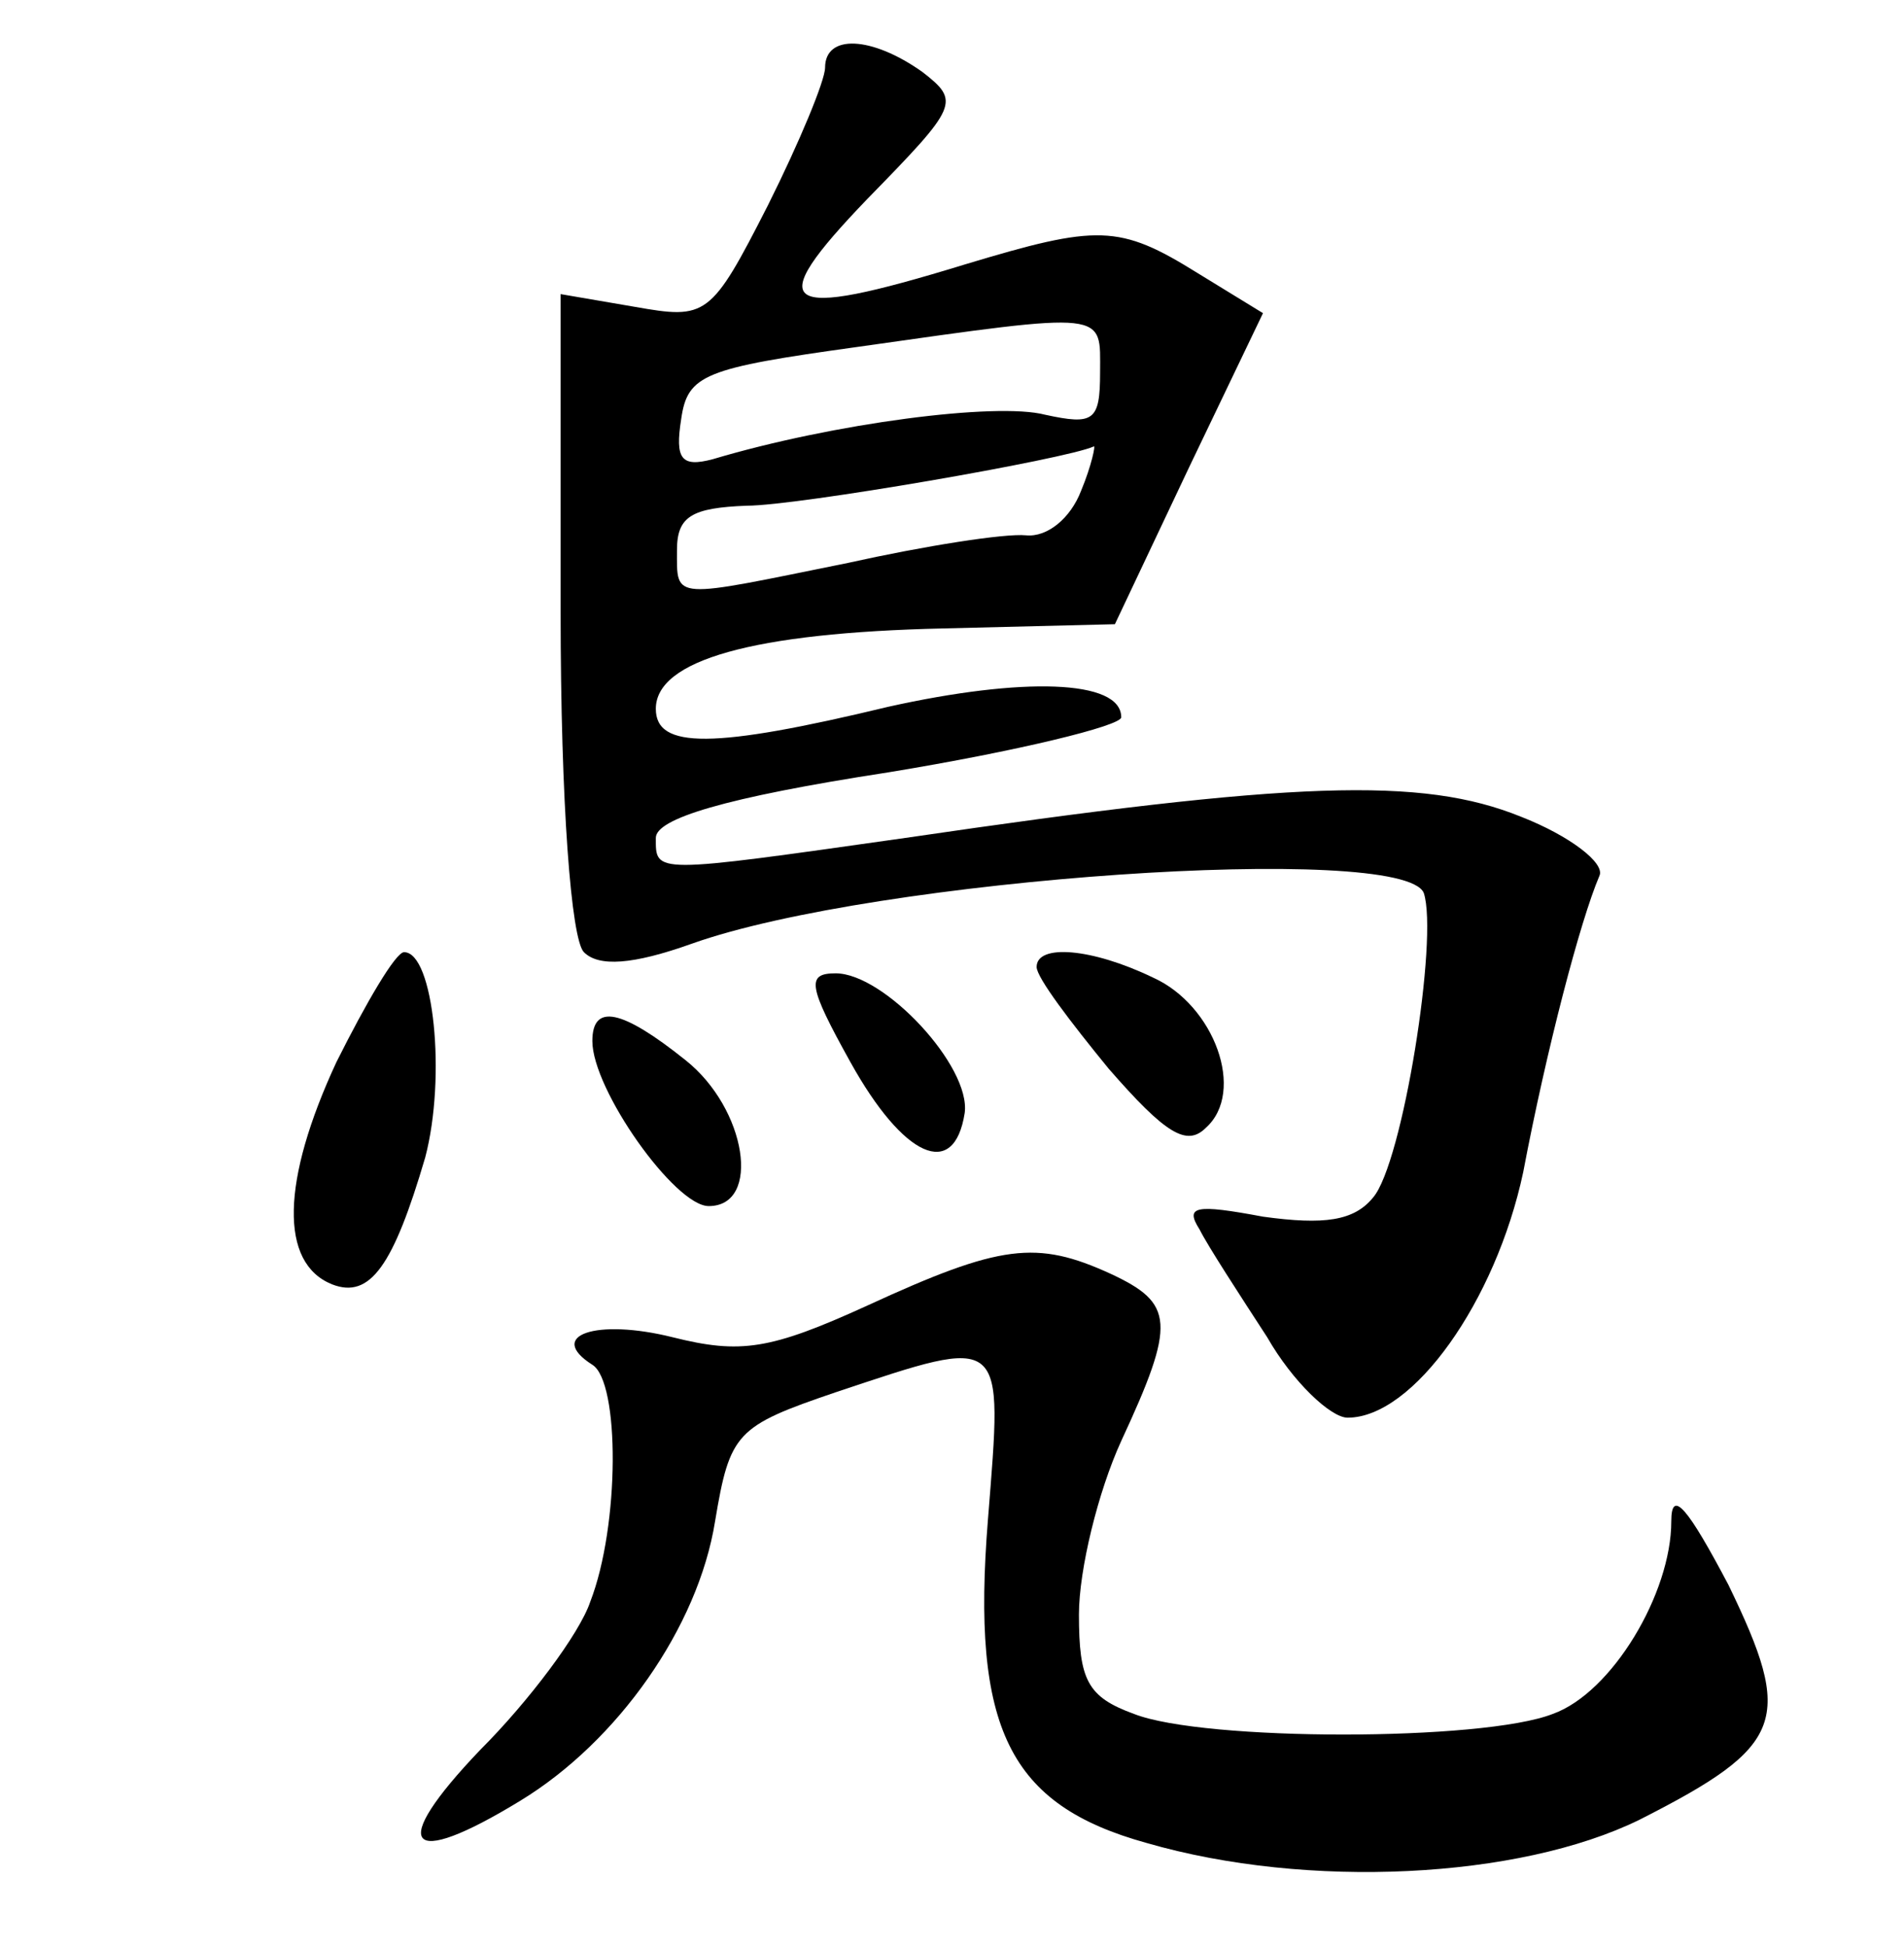 <?xml version="1.0" standalone="no"?>
<!DOCTYPE svg PUBLIC "-//W3C//DTD SVG 20010904//EN"
 "http://www.w3.org/TR/2001/REC-SVG-20010904/DTD/svg10.dtd">
<svg version="1.0" xmlns="http://www.w3.org/2000/svg"
 width="90pt" height="92pt" viewBox="0 0 90 92"
 preserveAspectRatio="xMidYMid meet">
<g transform="translate(0,92) scale(0.1,-0.1)"
fill="#000000" stroke="none">
<path d="M390 888 c0 -6 -12 -35 -27 -65 -27 -53 -29 -54 -63 -48 l-35 6 0
-150 c0 -91 5 -155 11 -161 7 -7 23 -6 51 4 87 31 336 48 346 24 7 -21 -10
-128 -24 -144 -9 -11 -23 -13 -52 -9 -32 6 -37 5 -30 -6 4 -8 19 -31 32 -51
12 -21 30 -38 38 -38 31 0 70 55 83 116 11 58 27 119 36 140 3 6 -14 19 -37
28 -47 19 -107 17 -291 -10 -120 -17 -118 -17 -118 0 0 9 32 19 110 31 61 10
110 22 110 26 0 18 -47 19 -110 5 -83 -20 -110 -20 -110 -1 0 23 46 36 136 38
l81 2 35 74 35 73 -31 19 c-37 23 -47 23 -110 4 -88 -27 -96 -21 -46 31 43 44
44 46 26 60 -24 17 -46 18 -46 2z m130 -144 c0 -23 -3 -25 -26 -20 -23 6 -100
-4 -157 -21 -15 -4 -18 0 -15 19 3 21 11 24 83 34 120 17 115 17 115 -12z m-9
-56 c-5 -13 -16 -22 -26 -21 -10 1 -48 -5 -84 -13 -84 -17 -81 -18 -81 6 0 16
7 20 33 21 24 0 151 22 164 28 1 1 -1 -9 -6 -21z"/>
<path d="M159 418 c-26 -56 -27 -95 -2 -105 18 -7 29 9 44 60 10 38 4 97 -10
97 -4 0 -18 -24 -32 -52z"/>
<path d="M490 463 c0 -5 16 -26 34 -48 27 -31 37 -37 46 -28 19 17 4 58 -25
71 -29 14 -55 16 -55 5z"/>
<path d="M402 418 c25 -45 49 -56 54 -24 3 22 -38 66 -61 66 -14 0 -13 -6 7
-42z"/>
<path d="M280 428 c0 -23 39 -78 55 -78 25 0 18 46 -11 69 -30 24 -44 27 -44
9z"/>
<path d="M410 303 c-46 -21 -60 -23 -92 -15 -36 9 -60 1 -38 -13 13 -8 13 -76
-1 -112 -5 -15 -29 -47 -52 -70 -44 -46 -35 -57 19 -24 46 28 84 82 92 132 7
42 10 45 57 61 81 27 79 28 72 -60 -8 -99 10 -135 75 -153 76 -22 176 -17 233
11 69 35 73 47 42 111 -19 36 -27 46 -27 30 0 -34 -28 -81 -56 -91 -33 -13
-165 -13 -198 0 -22 8 -26 16 -26 47 0 21 9 58 20 82 26 56 25 65 -5 79 -35
16 -52 14 -115 -15z"/>
</g>
</svg>
